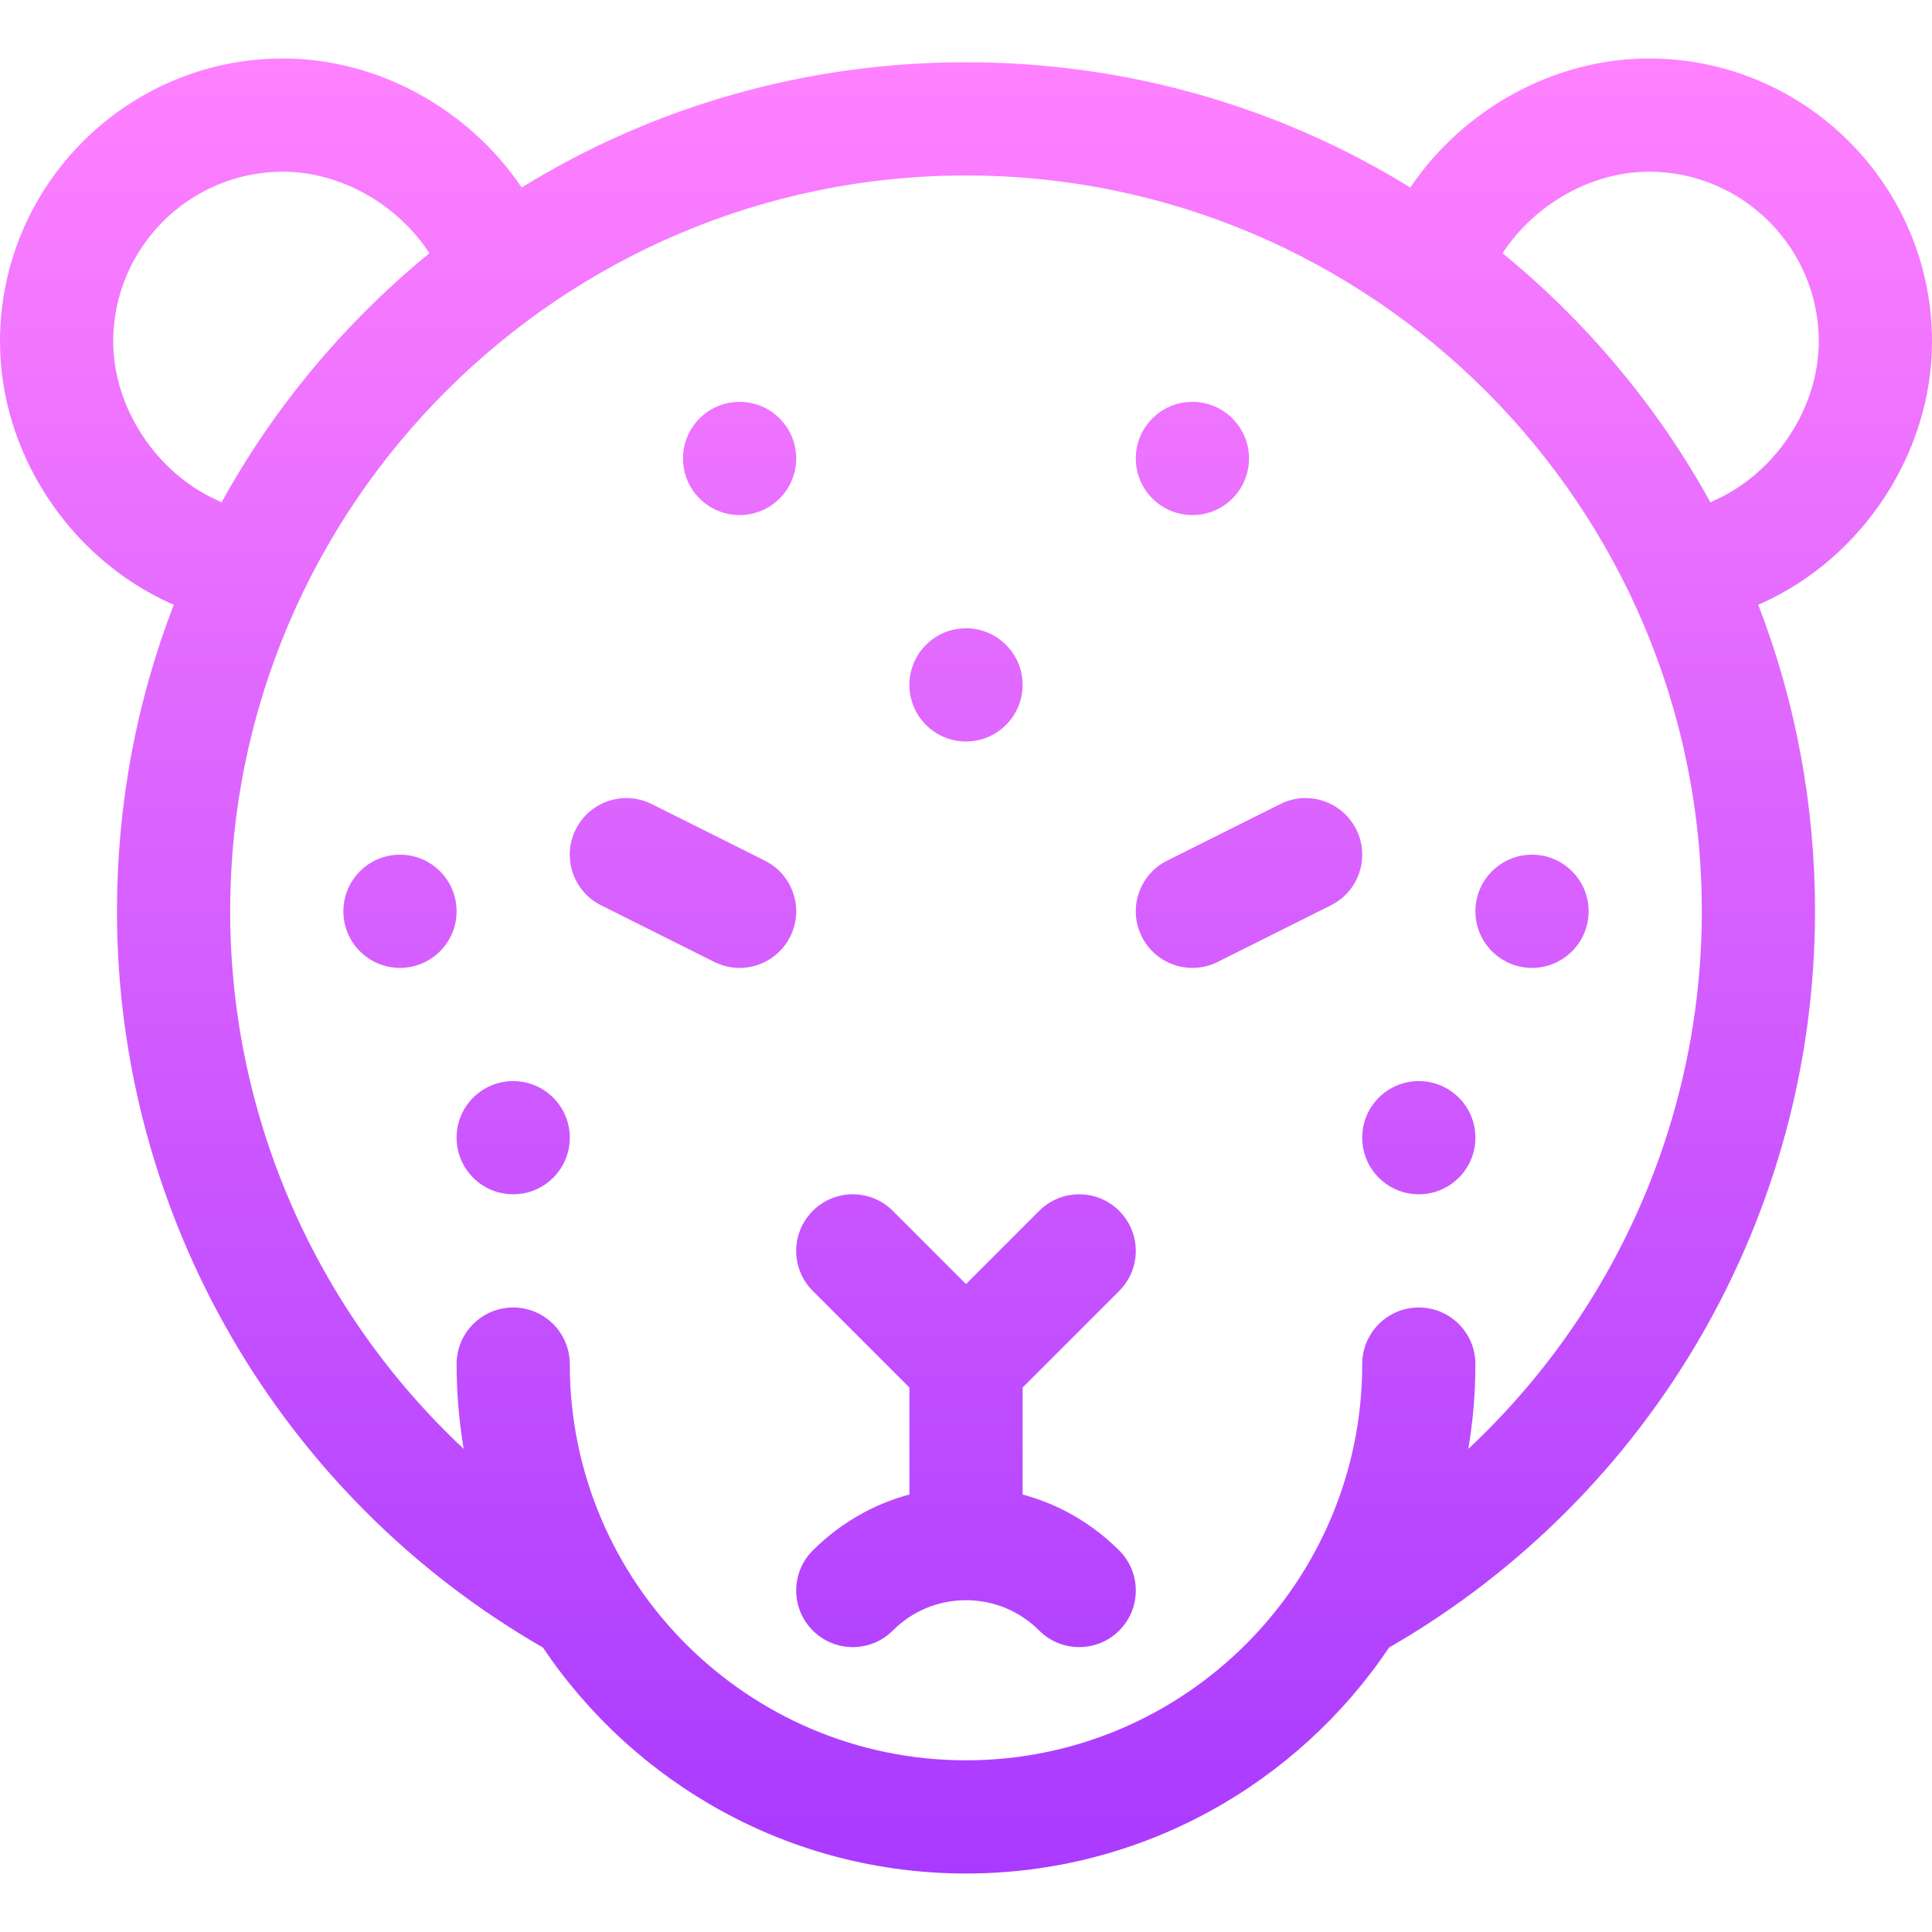 <svg id="Capa_1" enable-background="new 0 0 512 512" height="512" viewBox="0 0 512 512" width="512" xmlns="http://www.w3.org/2000/svg" xmlns:xlink="http://www.w3.org/1999/xlink"><linearGradient id="SVGID_1_" gradientUnits="userSpaceOnUse" x1="256" x2="256" y1="496.5" y2="15.5"><stop offset="0" stop-color="#a93aff"/><stop offset="1" stop-color="#ff81ff"/></linearGradient><g><g><g><path d="m136 286.5c-8.284 0-15 6.716-15 15s6.716 15 15 15 15-6.716 15-15-6.716-15-15-15zm-30-60c-8.284 0-15 6.716-15 15s6.716 15 15 15 15-6.716 15-15-6.716-15-15-15zm90-90c8.284 0 15-6.716 15-15s-6.716-15-15-15-15 6.716-15 15 6.716 15 15 15zm120 0c8.284 0 15-6.716 15-15s-6.716-15-15-15-15 6.716-15 15 6.716 15 15 15zm-60 60c8.284 0 15-6.716 15-15s-6.716-15-15-15-15 6.716-15 15 6.716 15 15 15zm-53.292 31.583-30-15c-7.407-3.704-16.419-.702-20.124 6.708s-.702 16.42 6.708 20.125l30 15c7.419 3.709 16.424.691 20.124-6.708 3.705-7.409.702-16.42-6.708-20.125zm203.292 28.417c8.284 0 15-6.716 15-15s-6.716-15-15-15-15 6.716-15 15 6.716 15 15 15zm106-166c0-41.355-33.645-75-75-75-25.121 0-49.202 13.357-63.247 34.193-35.069-21.62-75.519-33.193-117.753-33.193s-82.684 11.573-117.753 33.192c-14.044-20.835-38.126-34.192-63.247-34.192-41.355 0-75 33.645-75 75 0 29.267 18.119 57.136 45.087 69.349.322.146.65.259.976.38-9.891 25.576-15.063 53.026-15.063 81.271 0 80.559 43.157 154.978 112.881 195.115 24.258 36.09 65.461 59.885 112.119 59.885s87.861-23.795 112.119-59.885c69.724-40.137 112.881-114.556 112.881-195.115 0-28.245-5.172-55.695-15.063-81.271.326-.121.654-.235.976-.38 26.968-12.213 45.087-40.082 45.087-69.349zm-454.538 42.021c-16.169-7.323-27.462-24.602-27.462-42.021 0-24.813 20.187-45 45-45 15.228 0 30.348 8.631 38.803 21.604-22.414 18.344-41.167 40.765-55.101 66.055-.401-.228-.812-.444-1.24-.638zm331.659 251.444c1.229-7.309 1.879-14.812 1.879-22.465 0-8.284-6.716-15-15-15s-15 6.716-15 15c0 57.897-47.103 105-105 105s-105-47.103-105-105c0-8.284-6.716-15-15-15s-15 6.716-15 15c0 7.653.65 15.156 1.879 22.465-38.942-36.437-61.879-87.814-61.879-142.465 0-107.523 87.477-195 195-195s195 87.477 195 195c0 54.651-22.937 106.028-61.879 142.465zm65.417-251.444c-.428.194-.839.411-1.24.639-13.951-25.32-32.711-47.73-55.101-66.055 8.456-12.974 23.576-21.605 38.803-21.605 24.813 0 45 20.187 45 45 0 17.419-11.293 34.698-27.462 42.021zm-115.246 80.562-30 15c-7.41 3.705-10.413 12.715-6.708 20.125 3.698 7.397 12.702 10.419 20.124 6.708l30-15c7.41-3.705 10.413-12.715 6.708-20.125-3.704-7.408-12.714-10.412-20.124-6.708zm-42.686 129.024c5.858-5.858 5.858-15.355 0-21.213-5.857-5.858-15.355-5.858-21.213 0l-19.393 19.393-19.394-19.394c-5.857-5.858-15.355-5.858-21.213 0s-5.858 15.355 0 21.213l25.607 25.607v28.345c-9.594 2.579-18.394 7.622-25.606 14.836-5.858 5.858-5.858 15.355 0 21.213 5.857 5.858 15.355 5.858 21.213 0 5.181-5.18 12.067-8.033 19.394-8.033s14.213 2.853 19.394 8.033c5.856 5.858 15.354 5.858 21.213 0 5.858-5.858 5.858-15.355 0-21.213-7.213-7.213-16.012-12.256-25.606-14.836v-28.345zm79.394-55.607c-8.284 0-15 6.716-15 15s6.716 15 15 15 15-6.716 15-15-6.716-15-15-15z" fill="url(#SVGID_1_)"/></g></g></g></svg>
